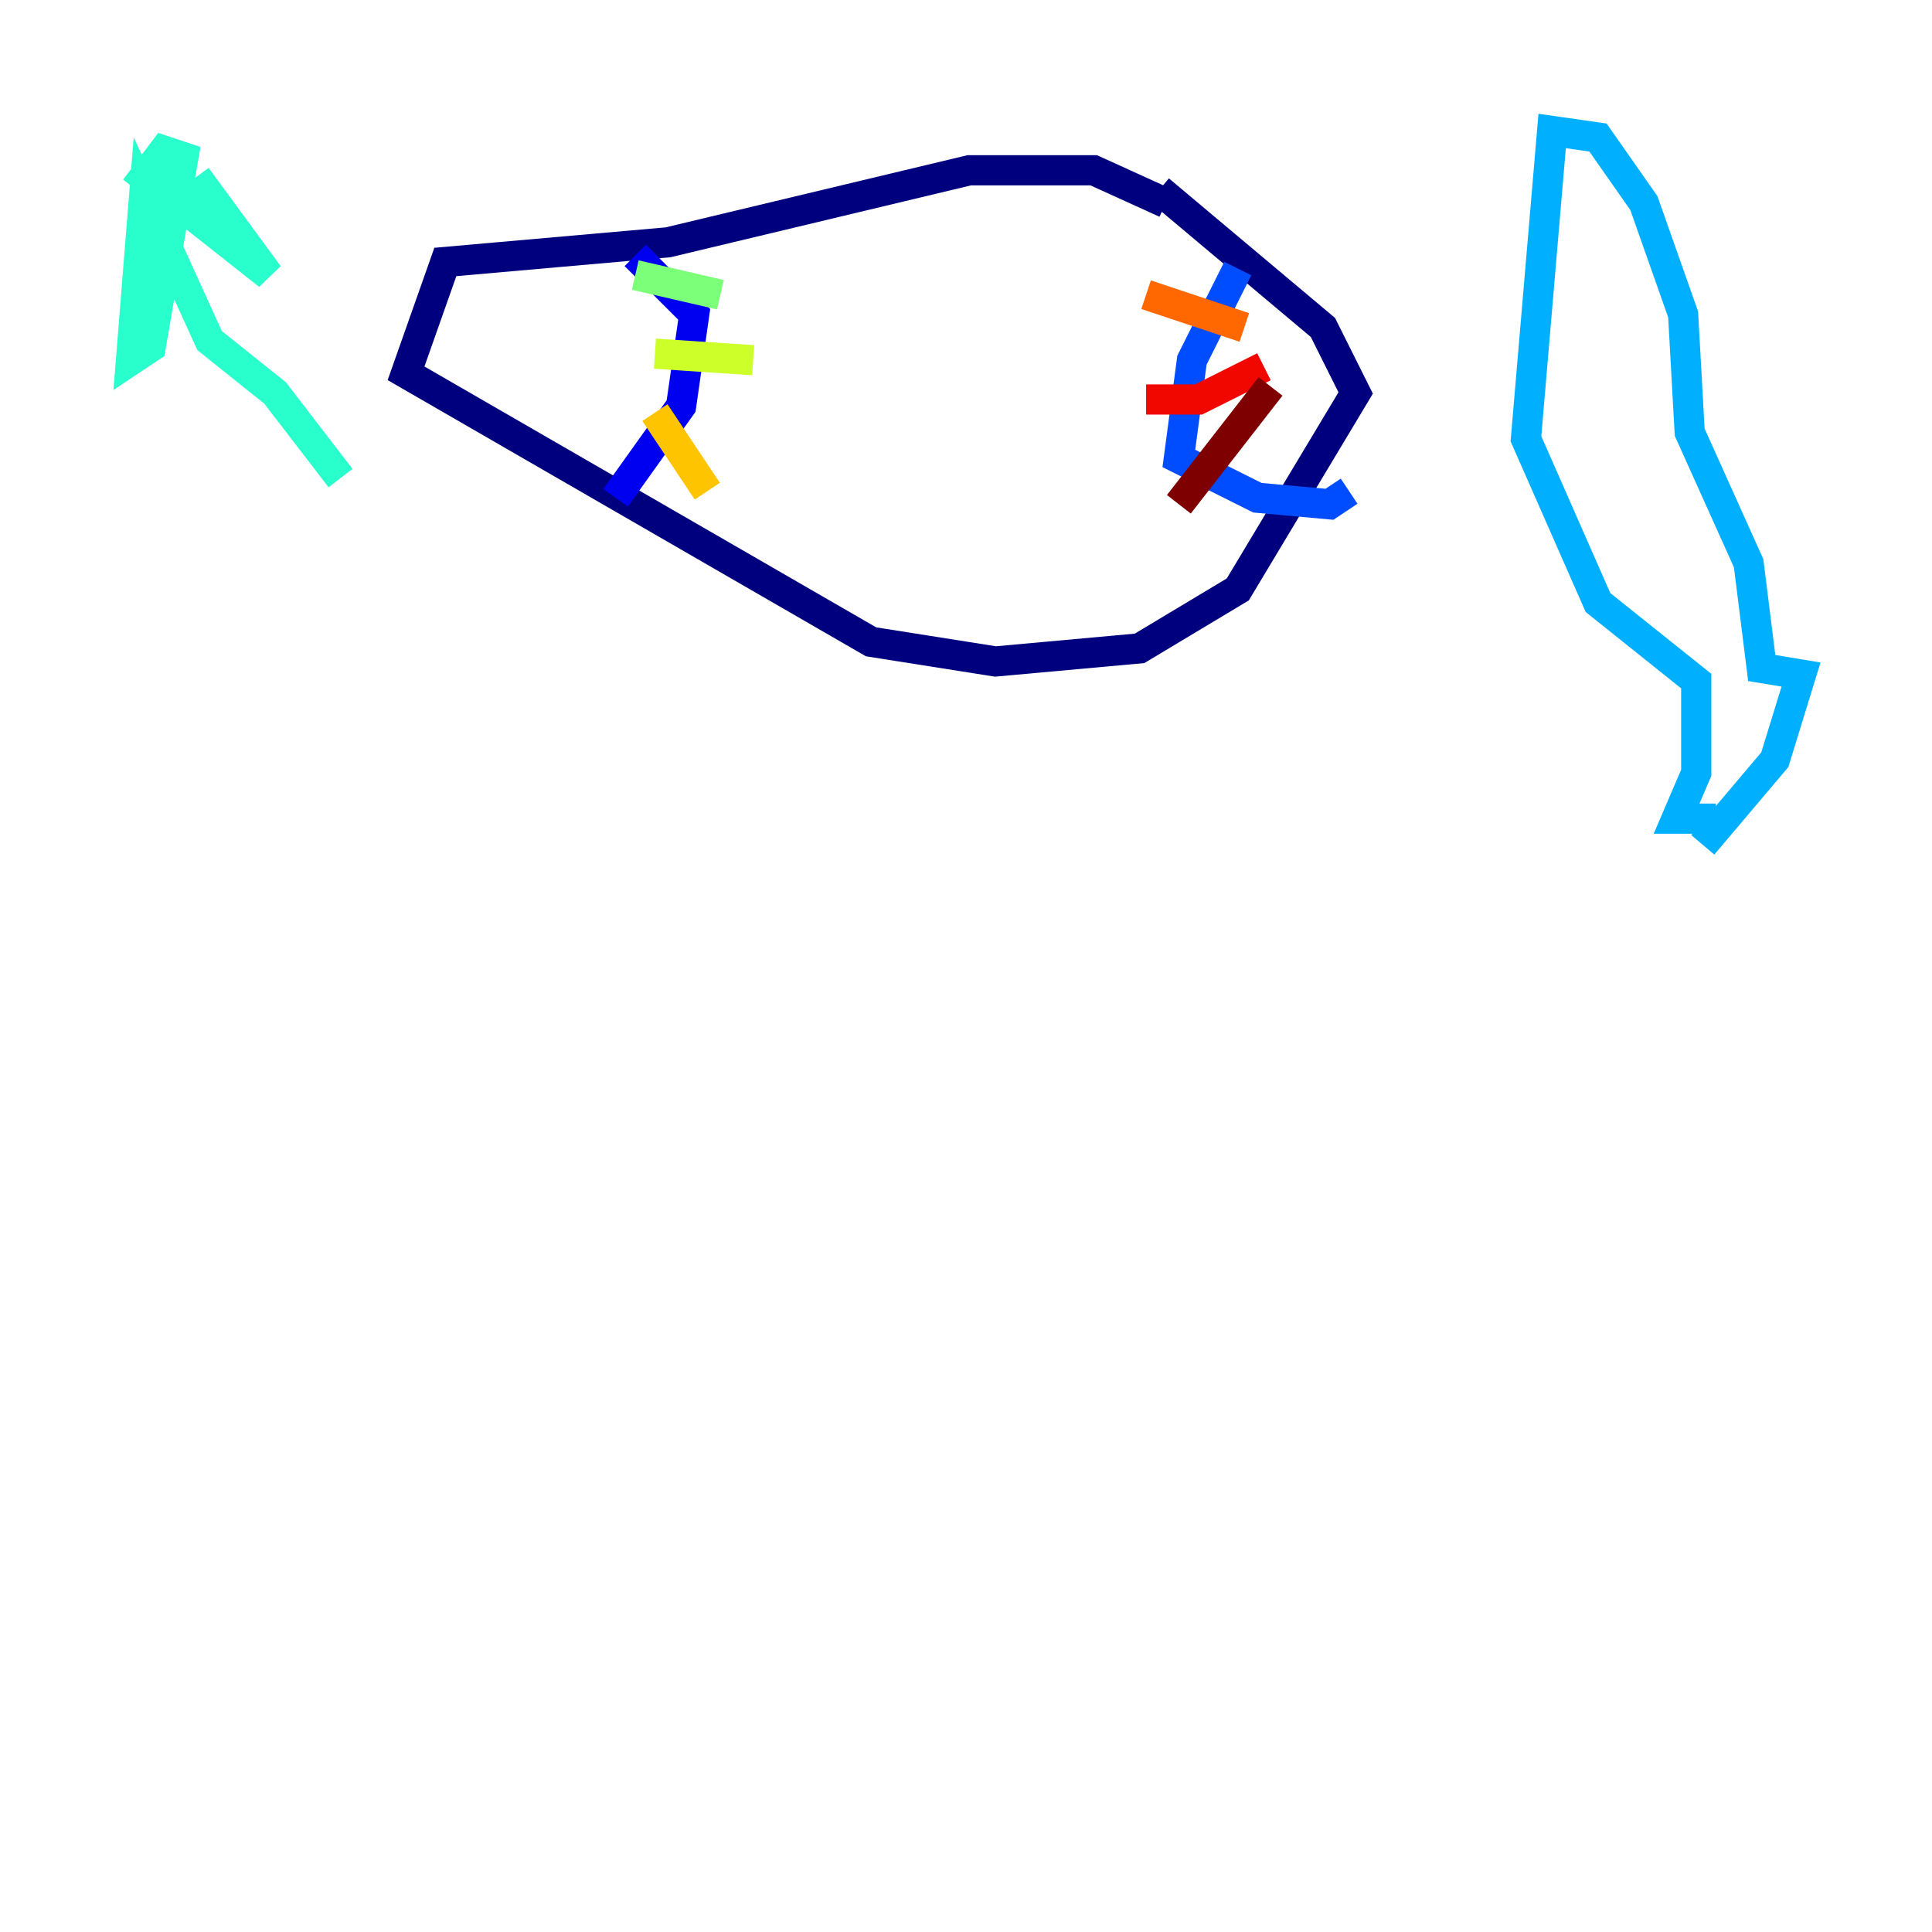 <?xml version="1.0" encoding="utf-8" ?>
<svg baseProfile="tiny" height="128" version="1.2" viewBox="0,0,128,128" width="128" xmlns="http://www.w3.org/2000/svg" xmlns:ev="http://www.w3.org/2001/xml-events" xmlns:xlink="http://www.w3.org/1999/xlink"><defs /><polyline fill="none" points="77.234,13.451 72.461,11.281 64.217,11.281 44.258,16.054 29.505,17.356 26.902,24.732 57.709,42.522 65.953,43.824 75.498,42.956 82.007,39.051 89.817,26.034 87.647,21.695 76.8,12.583" stroke="#00007f" stroke-width="2" /><polyline fill="none" points="42.088,16.922 45.993,20.827 45.125,26.902 40.786,32.976" stroke="#0000f1" stroke-width="2" /><polyline fill="none" points="82.007,17.79 78.969,23.864 78.102,30.373 83.308,32.976 88.081,33.41 89.383,32.542" stroke="#004cff" stroke-width="2" /><polyline fill="none" points="112.814,55.973 117.586,50.332 119.322,44.691 116.719,44.258 115.851,37.315 111.946,28.637 111.512,20.827 108.909,13.451 105.871,9.112 102.834,8.678 101.098,29.071 105.871,39.919 112.38,45.125 112.38,51.2 111.078,54.237 113.681,54.237" stroke="#00b0ff" stroke-width="2" /><polyline fill="none" points="22.563,31.675 18.224,26.034 13.885,22.563 9.546,13.017 8.678,23.864 9.98,22.997 12.149,10.414 10.848,9.98 9.546,11.715 17.79,18.224 13.017,11.715" stroke="#29ffcd" stroke-width="2" /><polyline fill="none" points="42.088,18.224 47.729,19.525" stroke="#7cff79" stroke-width="2" /><polyline fill="none" points="43.39,23.43 49.898,23.864" stroke="#cdff29" stroke-width="2" /><polyline fill="none" points="43.39,27.336 46.861,32.542" stroke="#ffc400" stroke-width="2" /><polyline fill="none" points="75.932,19.525 82.441,21.695" stroke="#ff6700" stroke-width="2" /><polyline fill="none" points="75.932,26.468 79.403,26.468 83.742,24.298" stroke="#f10700" stroke-width="2" /><polyline fill="none" points="78.102,33.41 84.176,25.6" stroke="#7f0000" stroke-width="2" /></svg>